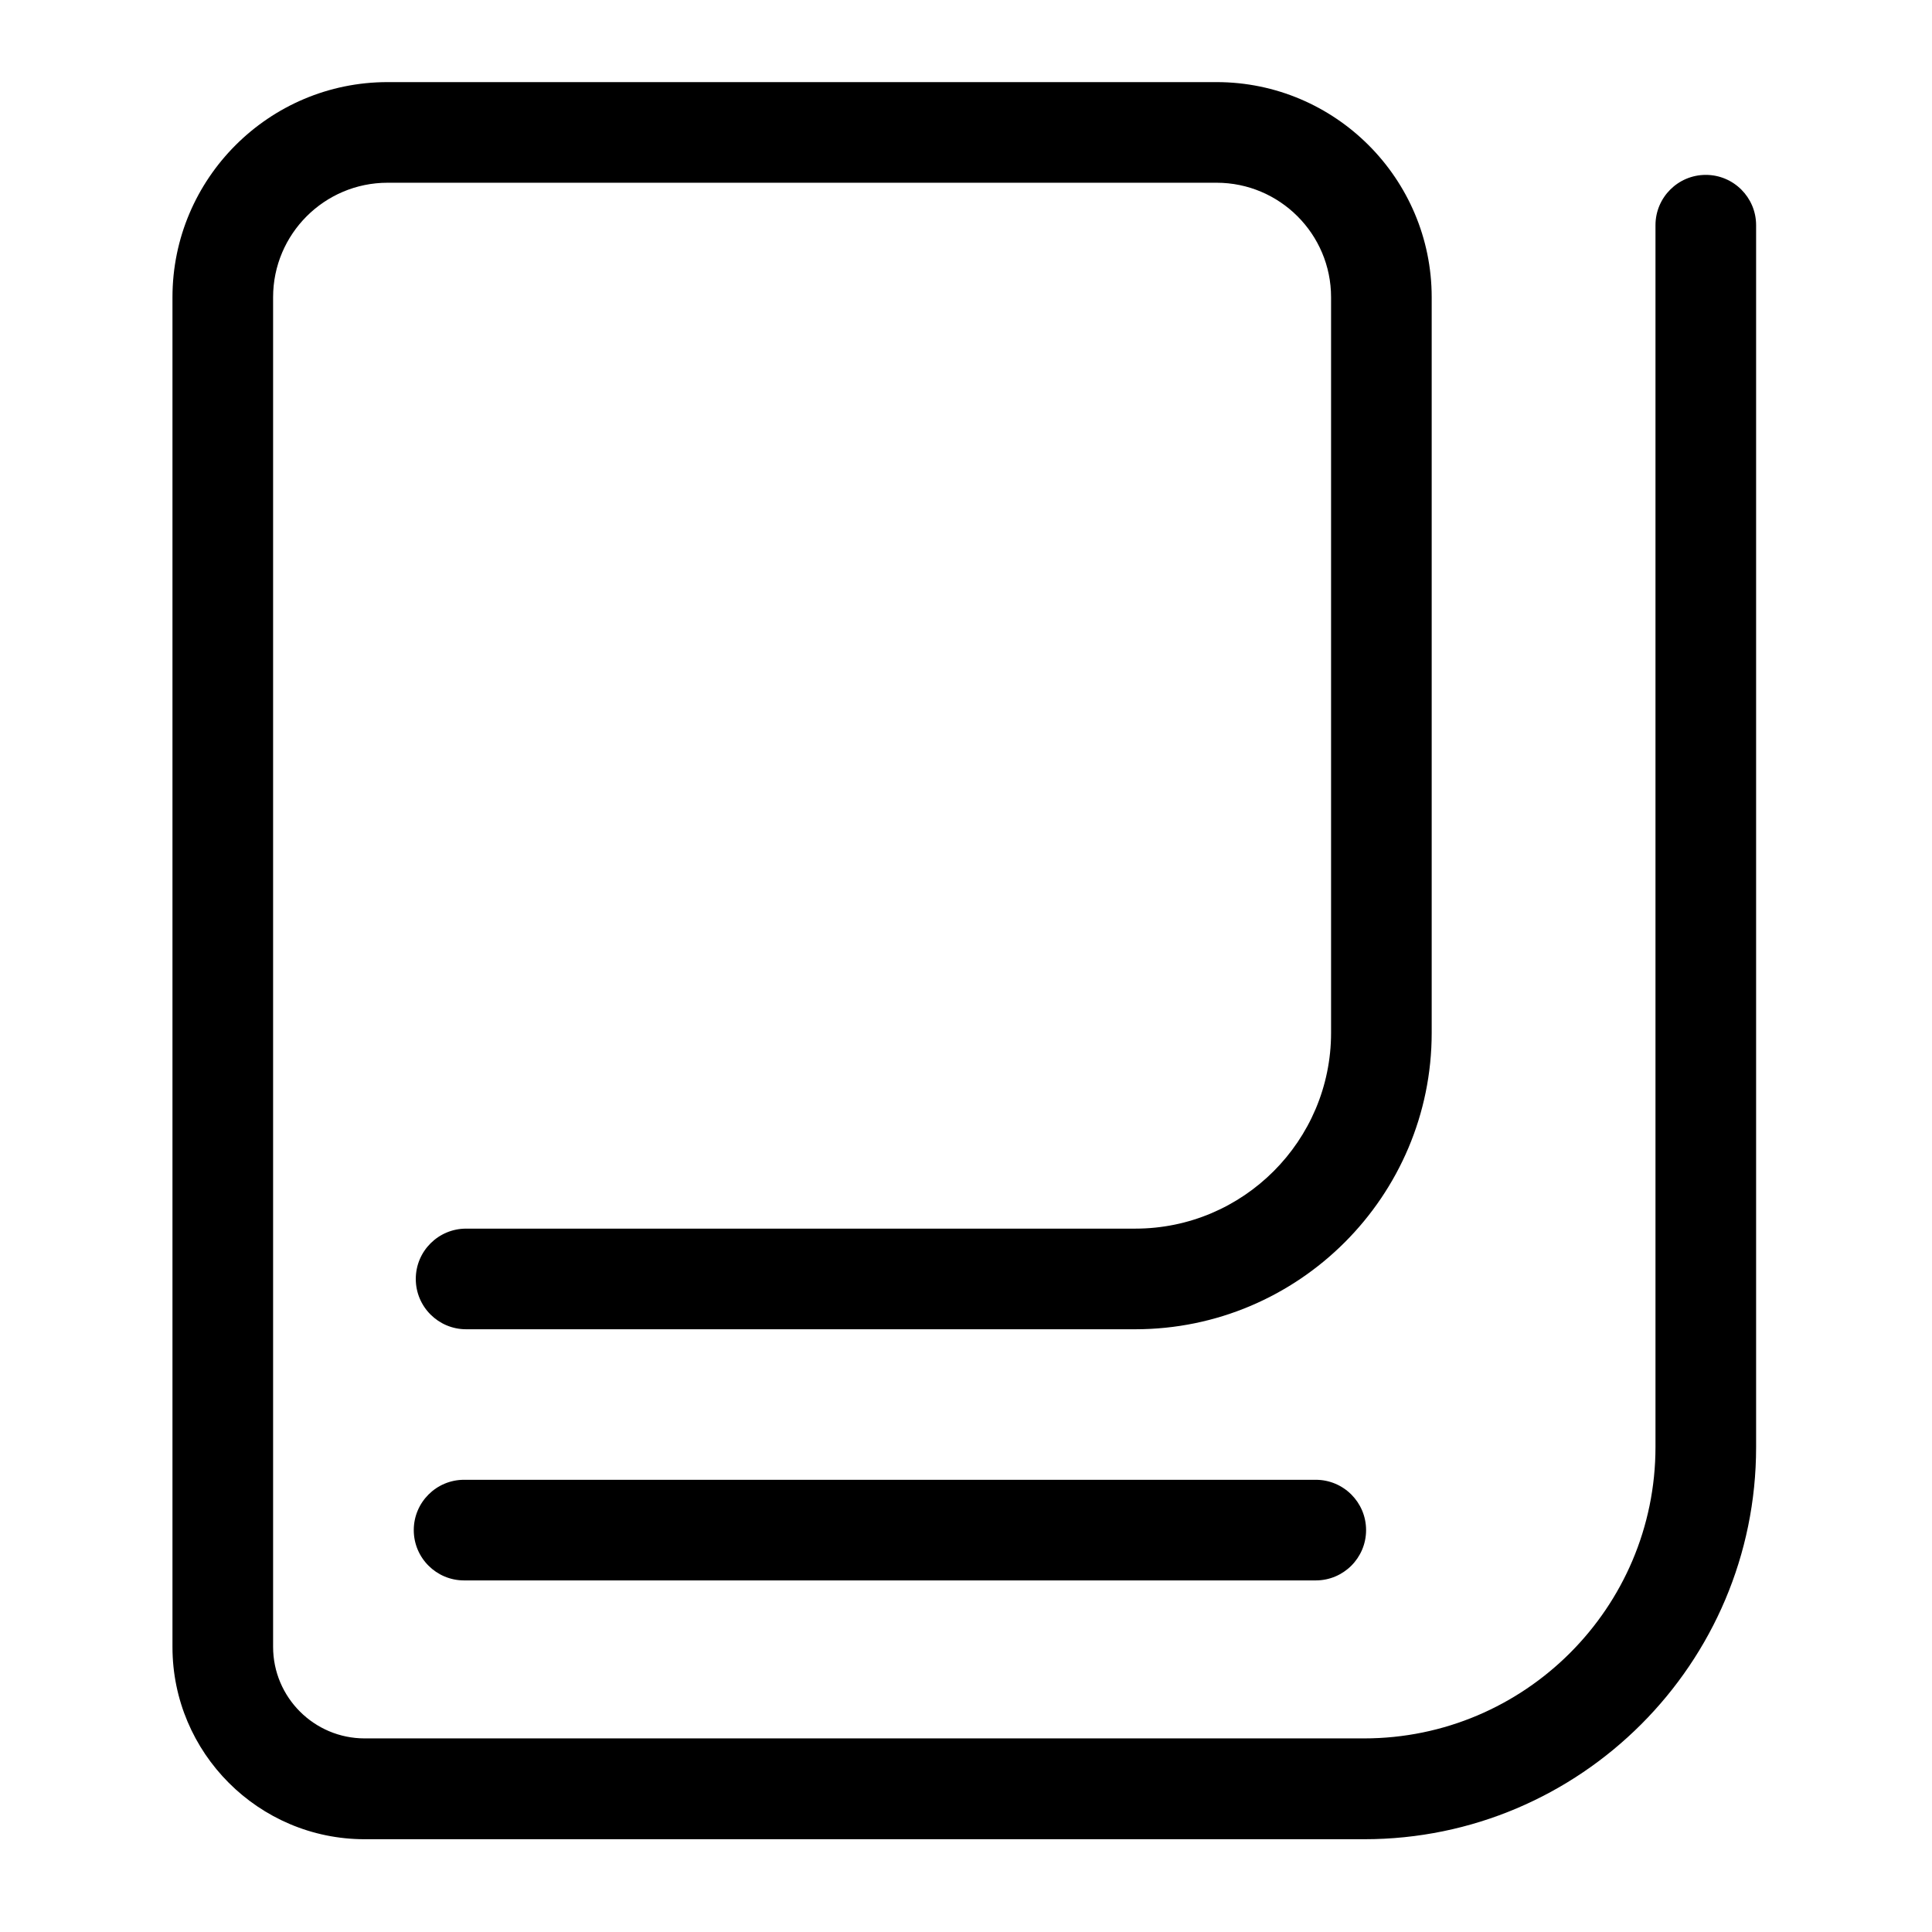 <?xml version="1.0" standalone="no"?><!DOCTYPE svg PUBLIC "-//W3C//DTD SVG 1.1//EN" "http://www.w3.org/Graphics/SVG/1.1/DTD/svg11.dtd"><svg class="icon" width="600px" height="600.00px" viewBox="0 0 1024 1024" version="1.1" xmlns="http://www.w3.org/2000/svg"><path d="M723.093 974.827H193.28c-56.213 0-101.867-45.76-101.867-101.867V157.547c0-62.933 51.2-114.027 114.027-114.027h439.36c62.933 0 114.027 51.2 114.027 114.027v389.867c0 86.613-70.507 157.12-157.12 157.12H247.04c-14.72 0-26.667-11.947-26.667-26.667s11.947-26.667 26.667-26.667h354.667c57.28 0 103.787-46.613 103.787-103.787V157.547c0-33.493-27.2-60.693-60.693-60.693H205.44c-33.493 0-60.693 27.2-60.693 60.693v715.307c0 26.773 21.76 48.533 48.533 48.533h529.707c85.12 0 154.453-69.227 154.453-154.453V119.36c0-14.72 11.947-26.667 26.667-26.667s26.667 11.947 26.667 26.667v647.68c0 114.56-93.12 207.787-207.68 207.787z"  /><path d="M697.387 837.653H245.973c-14.72 0-26.667-11.947-26.667-26.667s11.947-26.667 26.667-26.667h451.413c14.72 0 26.667 11.947 26.667 26.667s-11.947 26.667-26.667 26.667z"  /></svg>